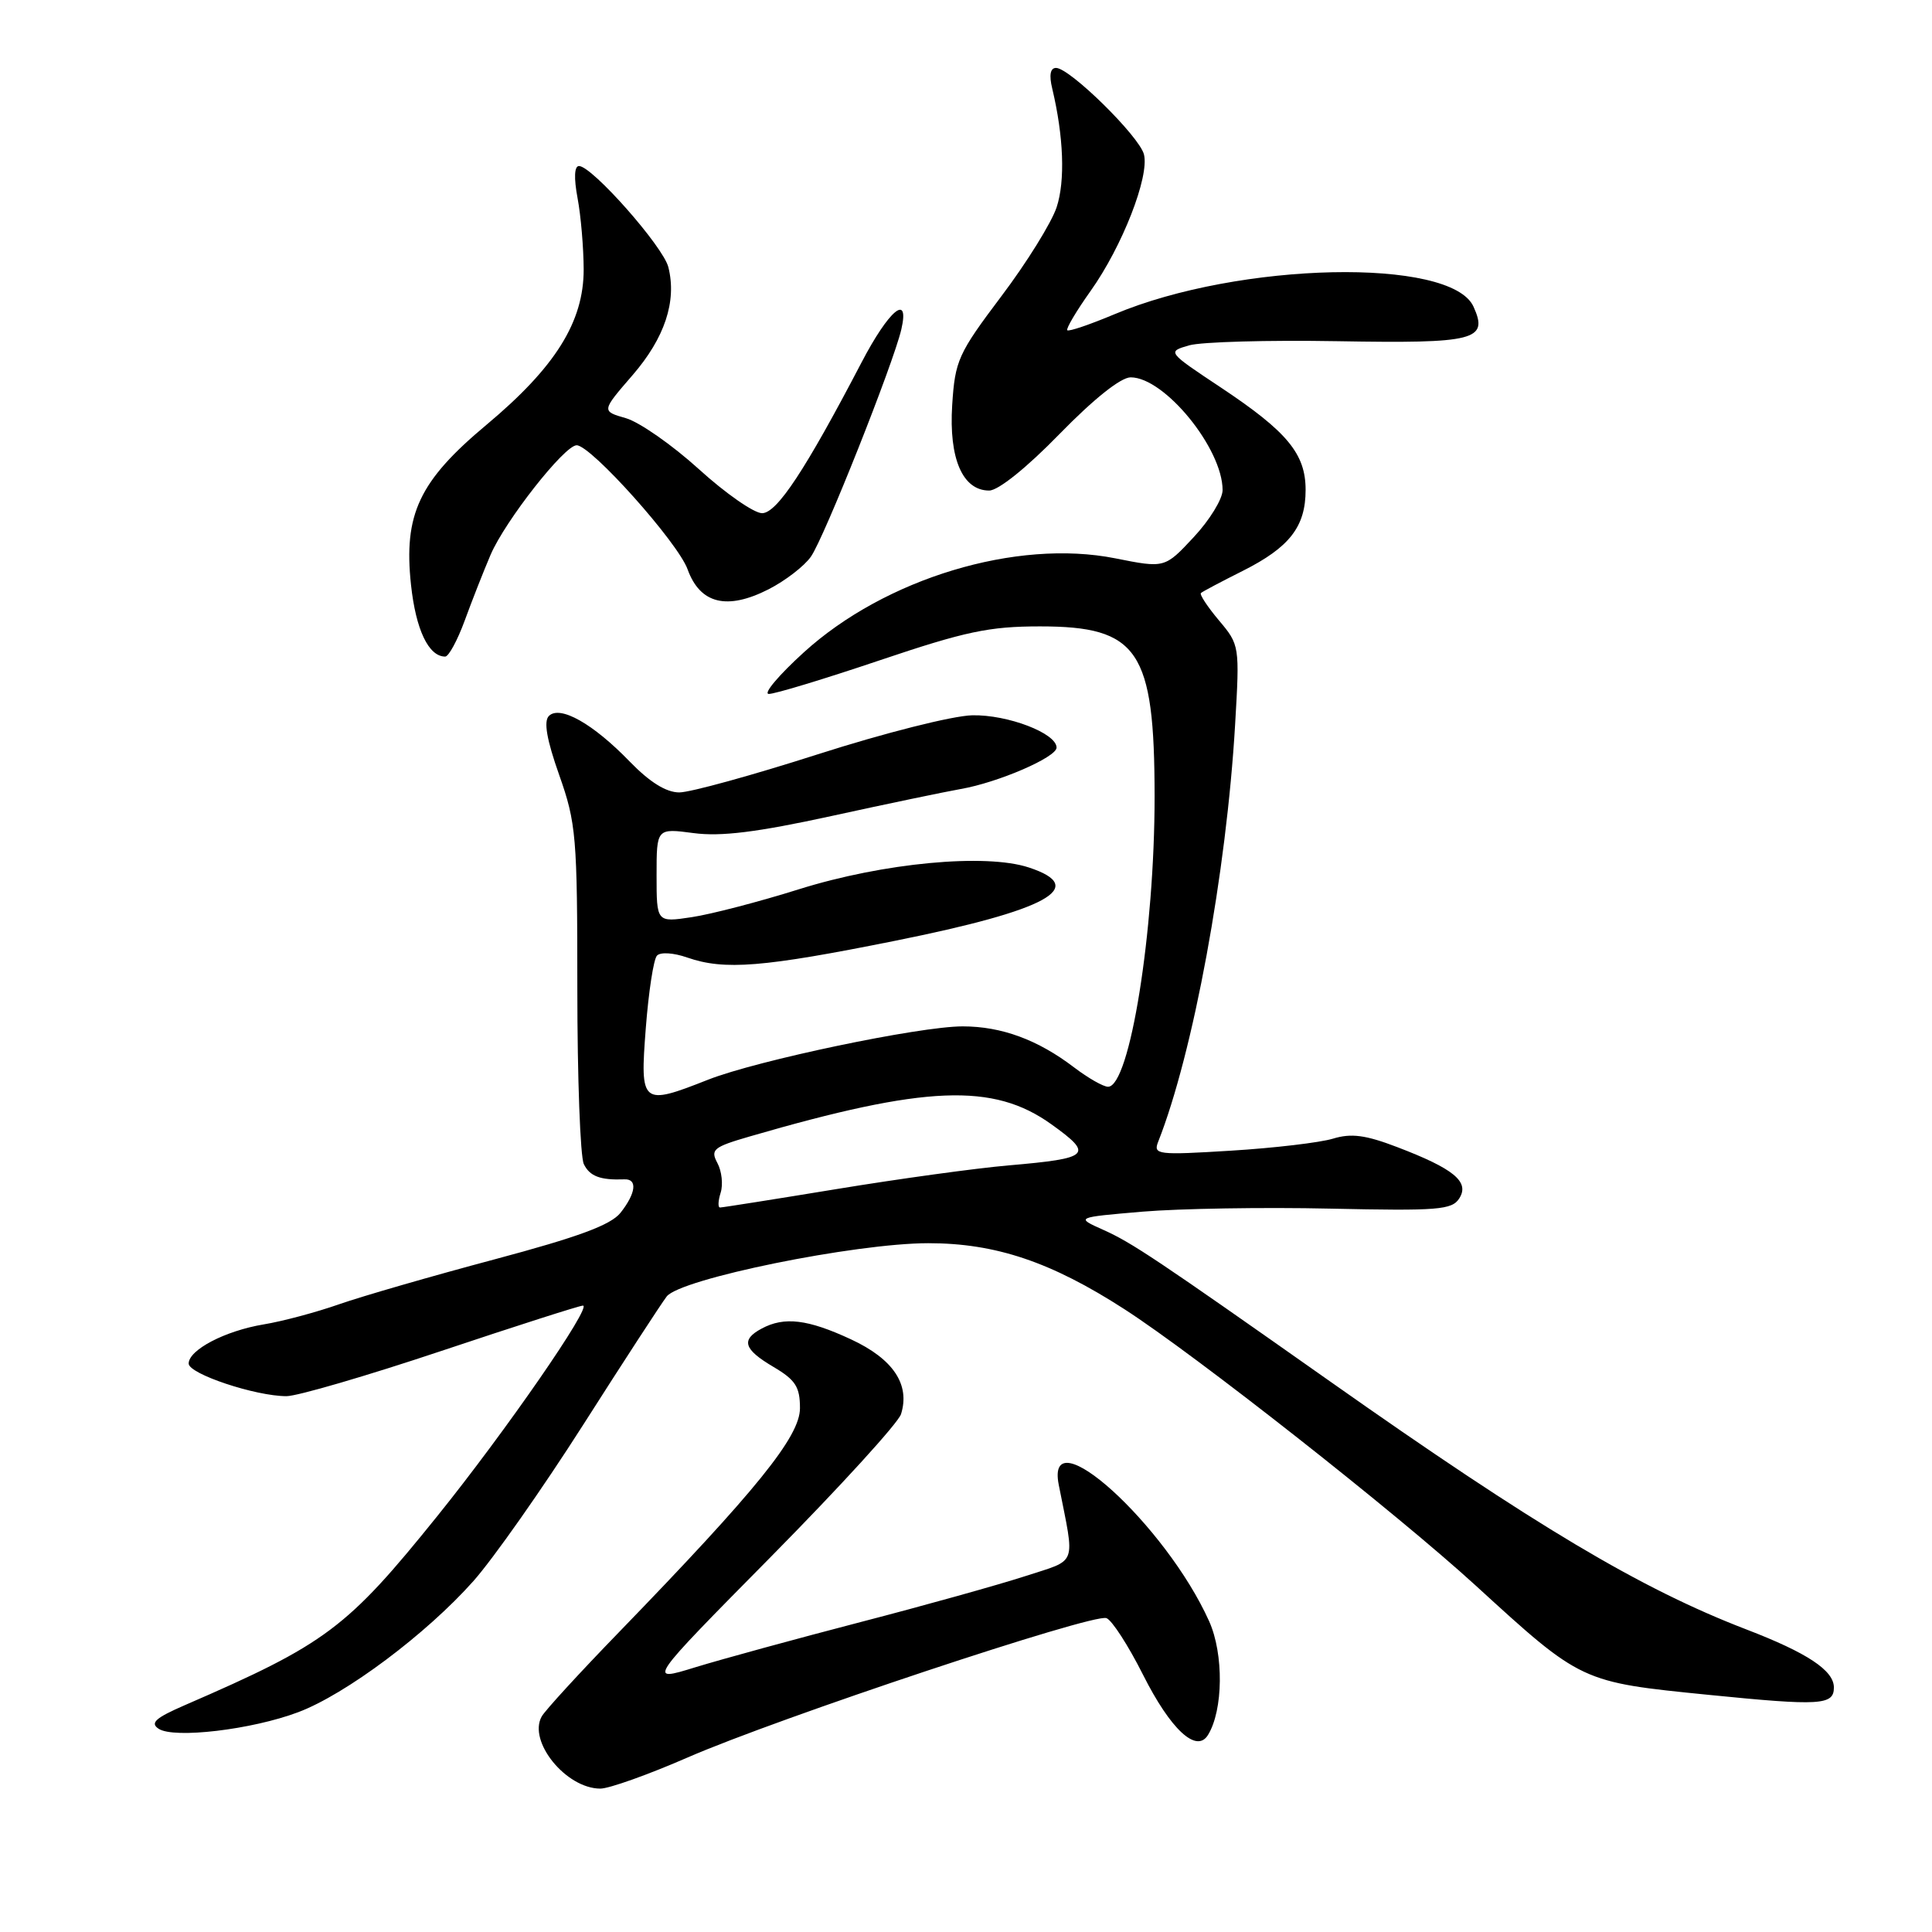 <?xml version="1.0" encoding="UTF-8" standalone="no"?>
<!DOCTYPE svg PUBLIC "-//W3C//DTD SVG 1.1//EN" "http://www.w3.org/Graphics/SVG/1.1/DTD/svg11.dtd" >
<svg xmlns="http://www.w3.org/2000/svg" xmlns:xlink="http://www.w3.org/1999/xlink" version="1.1" viewBox="0 0 256 256">
 <g >
 <path fill="currentColor"
d=" M 91.08 232.89 C 103.10 227.64 144.87 213.74 146.61 214.41 C 147.34 214.68 149.52 218.06 151.46 221.92 C 155.11 229.17 158.54 232.36 160.06 229.90 C 162.09 226.62 162.17 219.17 160.22 214.83 C 154.48 202.05 138.47 187.52 140.29 196.75 C 142.45 207.70 142.87 206.55 135.84 208.85 C 132.35 209.98 122.53 212.73 114.00 214.94 C 105.47 217.16 95.63 219.85 92.11 220.93 C 85.73 222.90 85.73 222.90 102.23 206.20 C 111.30 197.01 119.02 188.55 119.39 187.38 C 120.62 183.46 118.36 180.07 112.76 177.47 C 107.04 174.81 103.93 174.43 100.93 176.04 C 98.14 177.53 98.53 178.79 102.50 181.13 C 105.41 182.85 106.00 183.77 106.00 186.59 C 106.00 190.35 100.28 197.42 82.03 216.26 C 76.82 221.63 72.21 226.66 71.78 227.44 C 69.92 230.74 75.01 237.00 79.55 237.00 C 80.71 237.00 85.90 235.15 91.08 232.89 Z  M 39.50 226.88 C 45.80 224.52 56.50 216.51 62.72 209.51 C 65.35 206.55 71.89 197.24 77.26 188.82 C 82.63 180.39 87.62 172.73 88.34 171.79 C 90.15 169.45 113.27 164.74 123.00 164.73 C 131.92 164.73 139.27 167.20 149.00 173.48 C 158.43 179.56 185.04 200.50 195.50 210.06 C 209.59 222.94 209.45 222.88 226.44 224.58 C 241.22 226.06 243.00 225.95 243.00 223.60 C 243.00 221.34 239.48 219.01 231.38 215.90 C 217.40 210.53 203.40 202.19 176.22 183.03 C 153.17 166.79 149.96 164.65 146.21 162.97 C 142.50 161.31 142.50 161.31 151.40 160.55 C 156.30 160.14 167.50 159.95 176.29 160.15 C 190.57 160.46 192.40 160.32 193.37 158.78 C 194.75 156.59 192.64 154.86 185.12 151.99 C 180.94 150.39 179.04 150.14 176.62 150.88 C 174.90 151.40 168.83 152.12 163.12 152.47 C 153.39 153.07 152.79 153.00 153.46 151.30 C 158.11 139.53 162.51 115.66 163.66 95.99 C 164.27 85.57 164.25 85.45 161.51 82.20 C 159.99 80.39 158.92 78.76 159.13 78.58 C 159.33 78.39 161.83 77.07 164.68 75.64 C 170.88 72.52 173.00 69.79 173.00 64.91 C 173.00 60.13 170.57 57.20 161.79 51.36 C 154.64 46.61 154.64 46.61 157.57 45.76 C 159.18 45.30 168.01 45.05 177.20 45.21 C 195.52 45.53 197.27 45.08 195.24 40.62 C 192.26 34.09 164.18 34.69 147.67 41.64 C 144.43 43.00 141.62 43.96 141.42 43.76 C 141.23 43.56 142.62 41.21 144.52 38.54 C 148.70 32.66 152.32 23.40 151.58 20.46 C 150.98 18.08 141.75 9.00 139.93 9.00 C 139.17 9.00 138.99 9.95 139.43 11.75 C 140.94 18.09 141.16 23.97 140.01 27.46 C 139.34 29.49 136.05 34.80 132.68 39.26 C 126.95 46.87 126.55 47.76 126.17 53.68 C 125.72 60.77 127.55 65.00 131.07 65.00 C 132.28 65.00 136.06 61.96 140.40 57.50 C 144.94 52.85 148.51 50.00 149.82 50.00 C 154.31 50.00 162.00 59.44 162.00 64.94 C 162.00 66.12 160.28 68.92 158.17 71.18 C 154.34 75.29 154.34 75.29 147.77 73.98 C 134.69 71.38 117.28 76.64 106.50 86.45 C 103.20 89.45 101.11 91.93 101.86 91.95 C 102.61 91.98 109.22 89.97 116.55 87.50 C 127.91 83.67 131.06 83.00 137.81 83.00 C 150.85 83.00 152.98 86.16 152.99 105.53 C 153.00 123.43 149.70 144.00 146.82 144.00 C 146.20 144.00 144.18 142.85 142.34 141.45 C 137.52 137.77 132.71 136.00 127.55 136.00 C 121.83 136.00 100.32 140.51 93.84 143.06 C 85.00 146.55 84.79 146.37 85.57 136.25 C 85.94 131.44 86.60 127.11 87.05 126.63 C 87.50 126.13 89.24 126.24 91.07 126.88 C 96.00 128.59 101.08 128.18 118.60 124.66 C 138.81 120.60 144.32 117.58 136.34 114.95 C 130.60 113.05 117.05 114.33 105.90 117.82 C 100.62 119.48 94.20 121.15 91.65 121.53 C 87.00 122.23 87.00 122.23 87.00 115.98 C 87.00 109.74 87.00 109.74 91.91 110.39 C 95.53 110.87 100.30 110.28 110.16 108.13 C 117.50 106.52 125.21 104.92 127.29 104.55 C 132.26 103.69 140.00 100.34 140.00 99.06 C 140.00 97.16 133.53 94.68 128.83 94.78 C 126.22 94.84 117.19 97.12 108.39 99.94 C 99.72 102.72 91.45 105.00 90.01 105.00 C 88.27 105.00 86.09 103.64 83.45 100.92 C 78.59 95.89 74.19 93.41 72.73 94.87 C 72.02 95.58 72.44 98.01 74.10 102.70 C 76.35 109.07 76.50 110.86 76.50 131.00 C 76.50 142.82 76.89 153.29 77.36 154.25 C 78.15 155.87 79.54 156.39 82.75 156.27 C 84.49 156.20 84.27 158.10 82.23 160.69 C 80.94 162.32 76.66 163.90 65.50 166.88 C 57.25 169.08 48.00 171.75 44.94 172.82 C 41.89 173.89 37.39 175.09 34.94 175.49 C 29.84 176.34 25.00 178.86 25.00 180.68 C 25.00 182.05 33.85 185.00 37.96 185.00 C 39.39 185.00 48.63 182.30 58.50 179.00 C 68.37 175.70 76.80 173.00 77.24 173.00 C 78.51 173.00 67.00 189.65 57.97 200.86 C 45.96 215.77 43.22 217.82 24.52 225.93 C 20.60 227.63 19.85 228.30 21.02 229.07 C 23.05 230.41 33.37 229.19 39.50 226.88 Z  M 61.57 82.25 C 62.52 79.64 64.07 75.70 65.01 73.50 C 66.95 68.99 74.80 59.00 76.41 59.00 C 78.31 59.00 89.82 71.87 91.11 75.44 C 92.77 80.02 96.33 80.89 101.85 78.08 C 104.06 76.95 106.58 75.01 107.45 73.76 C 109.20 71.28 118.37 48.20 119.43 43.65 C 120.56 38.75 117.79 41.06 114.14 48.06 C 106.71 62.29 102.94 68.00 100.98 68.00 C 99.91 68.00 96.14 65.38 92.61 62.17 C 89.07 58.96 84.71 55.92 82.93 55.41 C 79.69 54.48 79.69 54.48 83.80 49.73 C 88.08 44.79 89.70 39.92 88.56 35.40 C 87.88 32.67 78.45 22.00 76.72 22.00 C 76.10 22.00 76.03 23.58 76.53 26.25 C 76.97 28.59 77.33 32.84 77.34 35.71 C 77.34 42.66 73.59 48.65 64.47 56.28 C 55.54 63.74 53.46 68.14 54.46 77.49 C 55.10 83.44 56.79 87.00 58.99 87.00 C 59.45 87.00 60.61 84.86 61.57 82.25 Z  M 95.49 158.04 C 95.83 156.96 95.64 155.19 95.06 154.11 C 94.11 152.33 94.51 151.99 99.33 150.59 C 122.65 143.81 131.62 143.45 139.32 148.98 C 144.95 153.02 144.48 153.48 133.66 154.42 C 129.35 154.79 119.11 156.20 110.90 157.55 C 102.68 158.90 95.72 160.00 95.41 160.00 C 95.11 160.00 95.15 159.12 95.49 158.04 Z "/>
</g>
</svg>